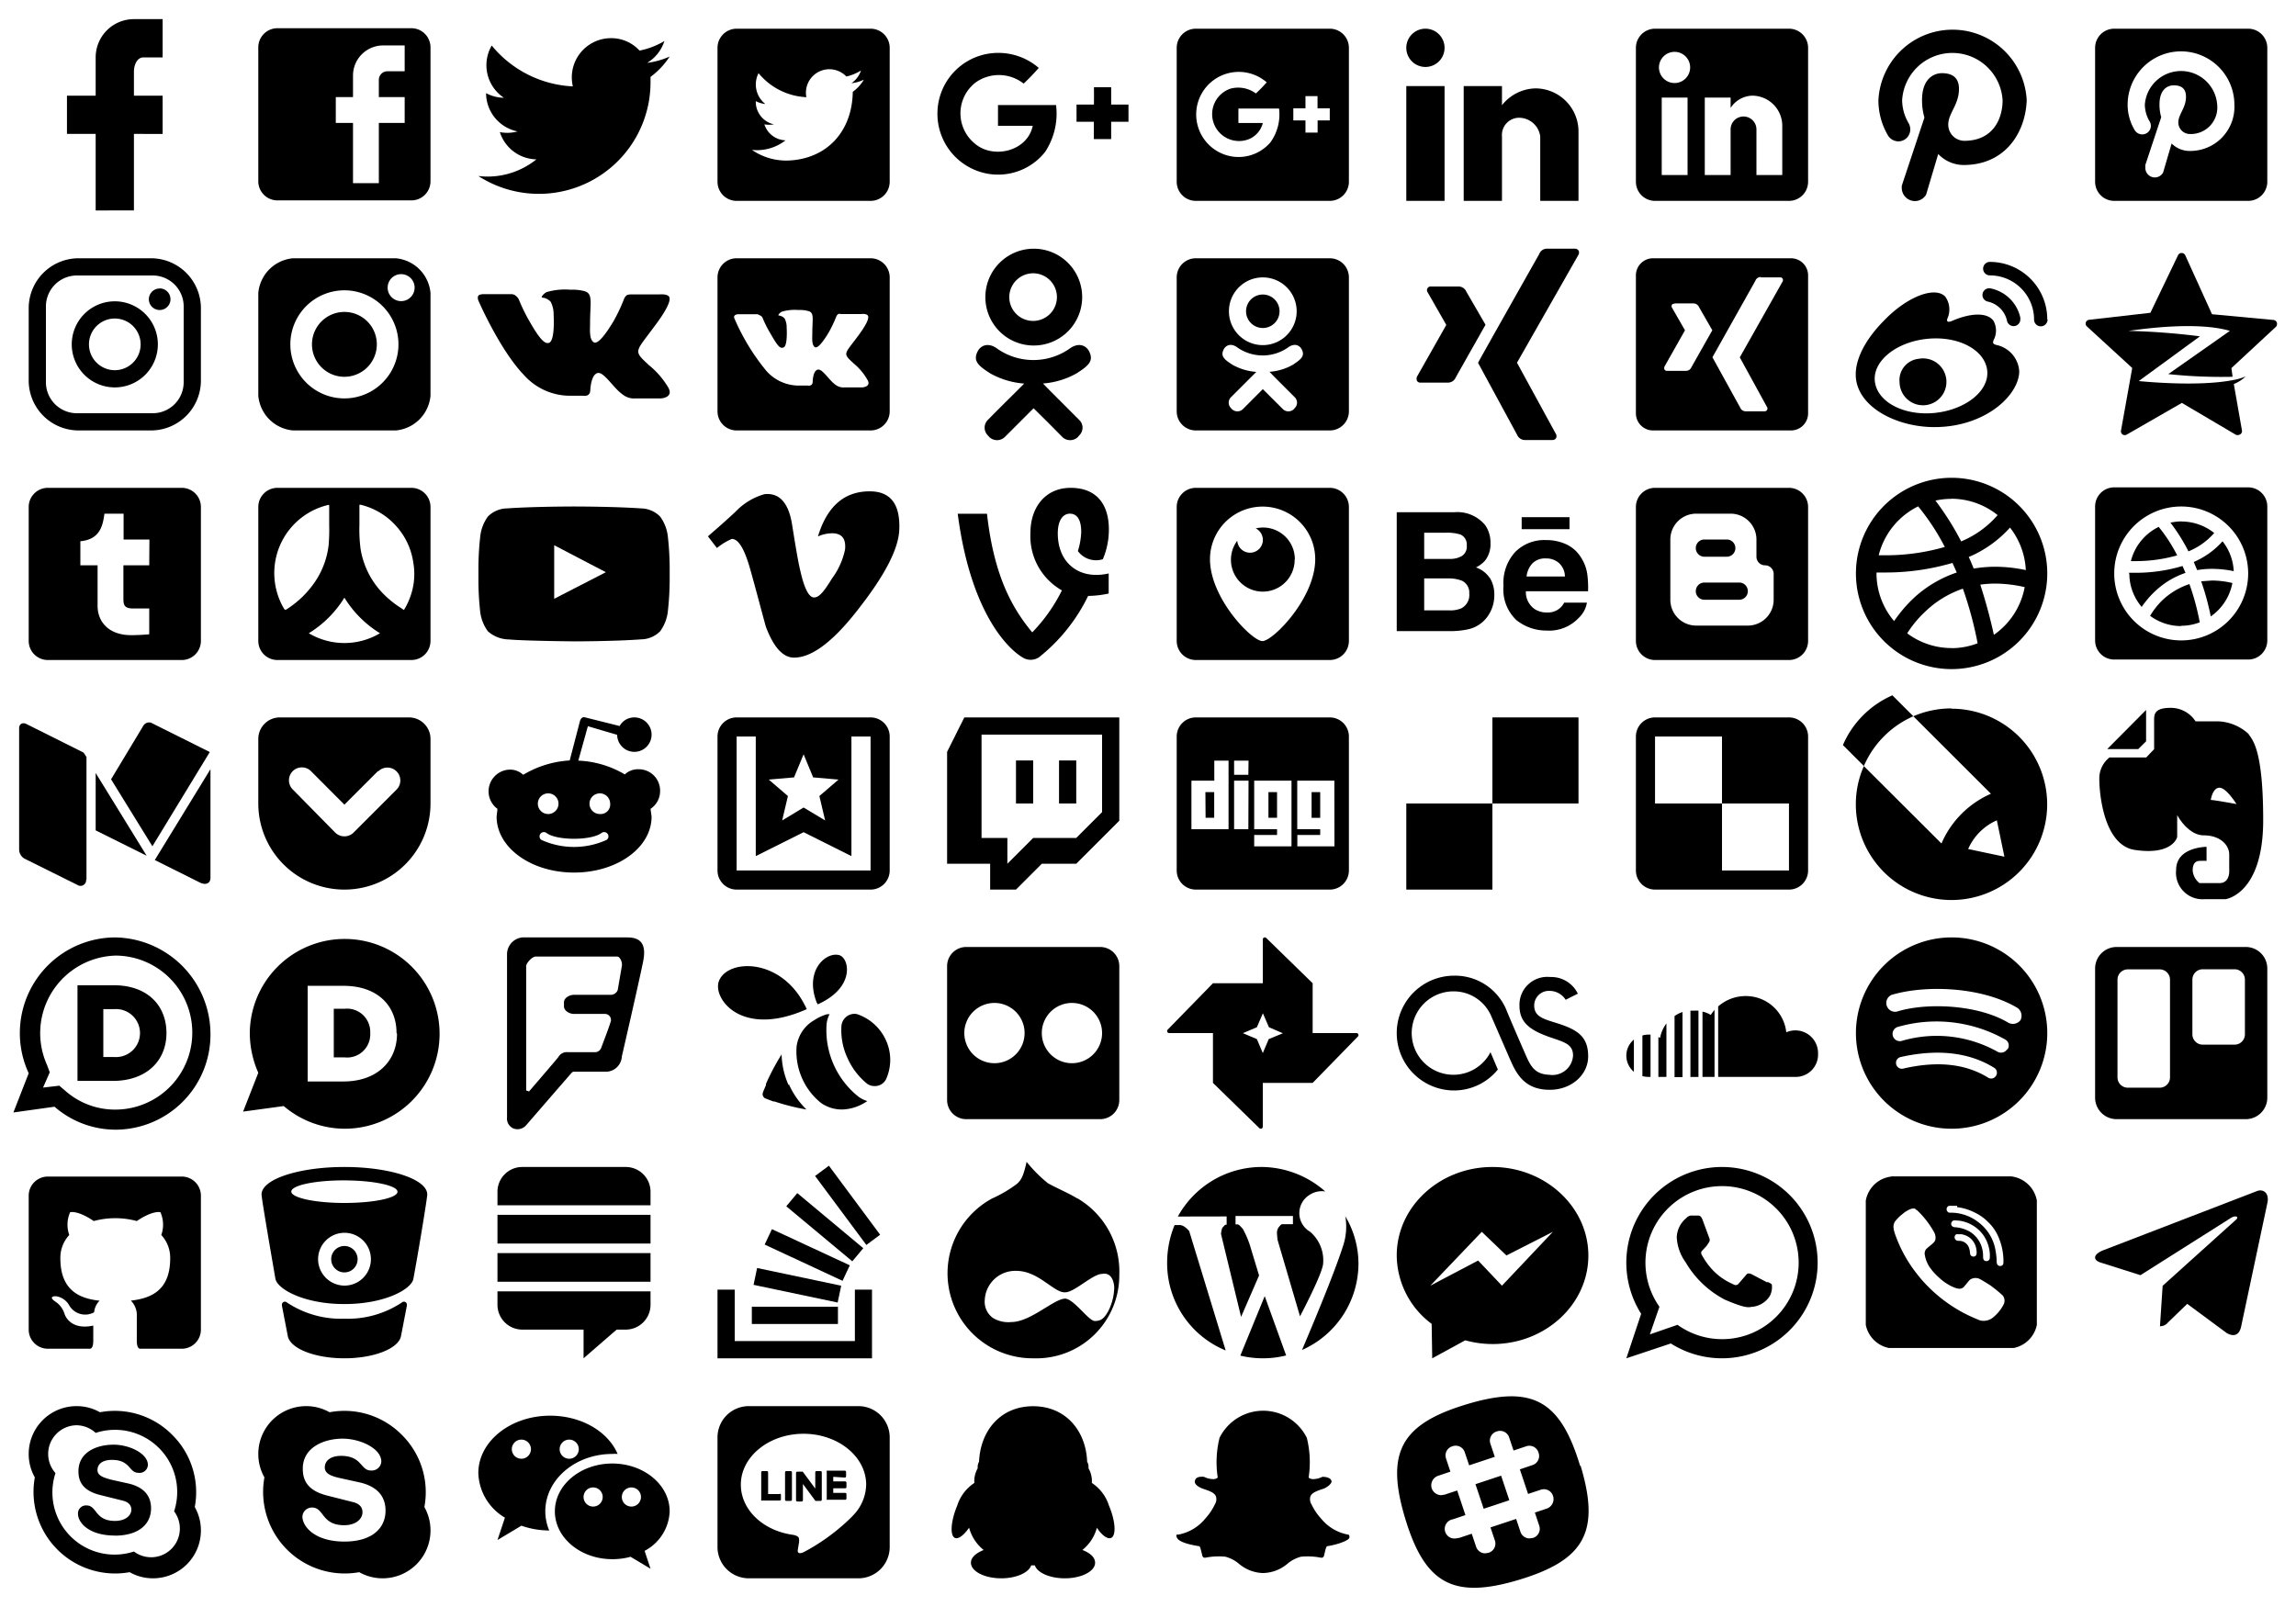 <svg id="Layer_1" data-name="Layer 1" xmlns="http://www.w3.org/2000/svg" width="240" height="168" viewBox="0 0 240 168">
  <title>services-icons</title>
  <g id="slack">    
    <path d="M154.23,155.16l2.68-.89.86,2.57-2.68.89-.86-2.57m7.46,2.55a1.05,1.05,0,0,0,.65-1.31,1,1,0,0,0-1.31-.65l-1.3.43-.86-2.57,1.3-.44a1,1,0,0,0,.65-1.31,1,1,0,0,0-1.32-.65l-1.29.43-.45-1.34a1,1,0,0,0-1.31-.65,1,1,0,0,0-.65,1.31l.45,1.34-2.68.89-.45-1.34a1,1,0,0,0-1.31-.65,1,1,0,0,0-.65,1.3l.45,1.35-1.3.44a1.05,1.05,0,0,0-.65,1.31,1.07,1.07,0,0,0,1,.71l.36-.06,1.3-.43.86,2.57-1.3.44a1,1,0,0,0,.3,2l.37-.06,1.29-.43.45,1.34a1,1,0,0,0,.95.71l.36-.06a1,1,0,0,0,.65-1.31l-.45-1.34,2.68-.89.45,1.34a1,1,0,0,0,.95.7l.36-.05a1,1,0,0,0,.65-1.3l-.45-1.35,1.3-.44m3.48-4.46c2.06,6.87.45,9.85-6.42,11.92s-9.85.45-11.92-6.42-.45-9.85,6.42-11.92S163.1,146.38,165.17,153.25Z"/>
  </g>
  <g id="snapchat">    
    <path d="M132,164.45a4.07,4.07,0,0,1-2.53-1,3.61,3.61,0,0,0-1.39-.71,7.32,7.32,0,0,0-2.11.11.27.27,0,0,1-.29-.21c-.18-.75-.23-1-.36-1-1.32-.21-2.13-.51-2.29-.88s0-.33.15-.33a4.75,4.75,0,0,0,2.82-1.69,6,6,0,0,0,1-1.49,1,1,0,0,0,.1-.82c-.17-.41-.75-.59-1.38-.8-.34-.13-.89-.41-.82-.8s.43-.48.95-.44a2.24,2.24,0,0,0,.92.24.72.72,0,0,0,.52-.16,10.55,10.55,0,0,1,.19-4.16,5.09,5.09,0,0,1,9.12,0,10.55,10.55,0,0,1,.19,4.16.72.72,0,0,0,.52.16,2.24,2.24,0,0,0,.92-.24c.52,0,.89.16.95.44s-.48.67-.82.8c-.63.21-1.21.39-1.38.8a1,1,0,0,0,.1.82,6,6,0,0,0,1,1.49,4.75,4.75,0,0,0,2.82,1.69c.11,0,.18.1.15.33s-1,.67-2.29.88c-.13,0-.18.23-.36,1a.27.27,0,0,1-.29.21,7.32,7.32,0,0,0-2.11-.11,3.61,3.61,0,0,0-1.39.71A4.07,4.07,0,0,1,132,164.45Z"/>
  </g>
  <g id="qqchat">    
    <path d="M100.06,157.39a4.46,4.46,0,0,1,1.79-2.36,2.67,2.67,0,0,1,.35-1.53,1.16,1.16,0,0,1,.14-.69c.14-3.24,2.24-5.8,5.65-5.8s5.52,2.56,5.65,5.8a1.16,1.16,0,0,1,.14.69,2.67,2.67,0,0,1,.35,1.53,4.45,4.45,0,0,1,1.79,2.37c.67,1.58.78,3.1.24,3.37-.37.18-1-.27-1.5-1.06a4.47,4.47,0,0,1-1.52,2.33c.81.3,1.33.78,1.33,1.33,0,.9-1.42,1.63-3.17,1.63-1.58,0-2.87-.59-3.13-1.35h-.38c-.26.76-1.55,1.35-3.13,1.35-1.75,0-3.17-.73-3.17-1.63,0-.55.52-1,1.33-1.33a4.47,4.47,0,0,1-1.52-2.33c-.55.79-1.13,1.24-1.5,1.06C99.28,160.5,99.39,159,100.06,157.39Z"/>
  </g>
  <g id="line">    
    <path id="g7930" d="M89.75,147H78.29A3.27,3.27,0,0,0,75,150.26v11.46A3.27,3.27,0,0,0,78.26,165H89.72A3.27,3.27,0,0,0,93,161.74V150.28A3.27,3.27,0,0,0,89.75,147Zm-.62,11.48h0a21.16,21.16,0,0,1-5.15,3.8c-.7.29-.6-.19-.57-.35l.09-.56a1.35,1.35,0,0,0,0-.59c-.07-.18-.36-.28-.58-.32-3.15-.42-5.48-2.62-5.48-5.25,0-2.93,2.94-5.32,6.55-5.32s6.55,2.39,6.55,5.32A4.73,4.73,0,0,1,89.12,158.48Zm-6.48-4.69h-.46a.13.13,0,0,0-.13.13v2.86a.13.13,0,0,0,.13.13h.46a.13.13,0,0,0,.13-.13v-2.86a.13.13,0,0,0-.13-.13m3.16,0h-.46a.13.13,0,0,0-.13.13v1.7l-1.31-1.77h-.57a.13.13,0,0,0-.13.13v2.86a.13.13,0,0,0,.13.13h.46a.13.13,0,0,0,.13-.13v-1.7l1.31,1.77,0,0h.53a.13.13,0,0,0,.13-.13v-2.86a.13.13,0,0,0-.13-.13m-4.27,2.4H80.29v-2.27a.13.13,0,0,0-.13-.13H79.7a.13.13,0,0,0-.13.13v2.86h0a.13.13,0,0,0,0,.09h0a.13.13,0,0,0,.09,0h1.84a.13.13,0,0,0,.13-.13v-.46a.13.13,0,0,0-.13-.13m6.81-1.68a.13.13,0,0,0,.13-.13v-.46a.13.13,0,0,0-.13-.13H86.51a.13.13,0,0,0-.09,0h0a.13.13,0,0,0,0,.09h0v2.86h0a.13.13,0,0,0,0,.09h0a.13.13,0,0,0,.09,0h1.84a.13.13,0,0,0,.13-.13v-.46a.13.13,0,0,0-.13-.13H87.1v-.48h1.25a.13.13,0,0,0,.13-.13v-.46a.13.13,0,0,0-.13-.13H87.1v-.48Z"/>
  </g>
  <g id="wechat">    
    <path d="M57.5,148c-4.14,0-7.5,2.69-7.5,6a5.61,5.61,0,0,0,2.78,4.66L52,161l2.5-1.5a8.84,8.84,0,0,0,2.91.5,5.22,5.22,0,0,1-.41-2c0-3.31,3.13-6,7-6a3.44,3.44,0,0,1,.56,0c-1-2.34-3.78-4-7.06-4m-3,2.5a1,1,0,1,1-1,1,1,1,0,0,1,1-1m5,0a1,1,0,1,1-1,1,1,1,0,0,1,1-1M64,153c-3.31,0-6,2.24-6,5s2.69,5,6,5a7,7,0,0,0,1.91-.25L68,164l-.62-1.87A4.87,4.87,0,0,0,70,158c0-2.76-2.69-5-6-5m-2,2.5a1,1,0,1,1-1,1,1,1,0,0,1,1-1m4,0a1,1,0,1,1-1,1A1,1,0,0,1,66,155.5Z"/>
  </g>
  <g id="skype">    
    <path d="M42,150a8.43,8.43,0,0,1,2.36,7.55A4.94,4.94,0,0,1,45,160a5,5,0,0,1-5,5,4.94,4.94,0,0,1-2.45-.64,8.53,8.53,0,0,1-9.91-9.91A4.94,4.94,0,0,1,27,152a5,5,0,0,1,5-5,4.94,4.94,0,0,1,2.45.64A8.43,8.43,0,0,1,42,150m-6,11.16c2.87,0,4.3-1.38,4.3-3.24,0-1.19-.56-2.46-2.73-2.95l-2-.44c-.76-.17-1.62-.4-1.62-1.11s.6-1.22,1.7-1.22c2.23,0,2,1.53,3.13,1.53a1,1,0,0,0,1.08-.93c0-1.37-2.19-2.4-4.05-2.4s-4.16.86-4.16,3.14c0,1.1.39,2.27,2.55,2.81l2.69.68c.81.2,1,.65,1,1.07,0,.68-.68,1.35-1.91,1.35-2.41,0-2.08-1.85-3.37-1.85a1,1,0,0,0-1,1C31.67,159.68,33,161.16,36,161.16Z"/>
  </g>
  <g id="skype-outline">    
    <path d="M12,160.53c-2.66,0-3.85-1.31-3.85-2.29a.84.84,0,0,1,.88-.86c1.14,0,.85,1.62,3,1.62,1.09,0,1.7-.57,1.7-1.18,0-.36-.18-.76-.9-.94l-2.37-.59c-1.91-.48-2.26-1.51-2.26-2.48,0-2,1.9-2.78,3.68-2.78,1.62,0,3.58.91,3.58,2.12a.87.87,0,0,1-1,.82c-1,0-.8-1.35-2.76-1.35-1,0-1.51.44-1.51,1.07s.77.81,1.43,1l1.76.39c1.92.43,2.41,1.55,2.41,2.6,0,1.64-1.26,2.86-3.8,2.86M18,150a8.43,8.43,0,0,1,2.36,7.55A4.94,4.94,0,0,1,21,160a5,5,0,0,1-5,5,4.94,4.94,0,0,1-2.45-.64,8.53,8.53,0,0,1-9.91-9.91A4.94,4.94,0,0,1,3,152a5,5,0,0,1,5-5,4.94,4.94,0,0,1,2.45.64A8.43,8.43,0,0,1,18,150M8,149a3,3,0,0,0-2.2,5A6.5,6.5,0,0,0,14,162.2,3,3,0,0,0,18.2,158,6.5,6.5,0,0,0,10,149.8,3,3,0,0,0,8,149Z"/>
  </g>
  <g id="telegram">    
    <path d="M225.78,138.65l.28-4.23,7.68-6.92c.34-.31-.07-.46-.52-.19l-9.48,6-4.1-1.3c-.88-.25-.89-.86.2-1.3l16-6.16c.73-.33,1.43.18,1.15,1.3l-2.72,12.81c-.19.91-.74,1.13-1.5.71l-4.14-3.06-2,1.93A1.06,1.06,0,0,1,225.78,138.65Z"/>
  </g>
  <g id="viber">    
    <path d="M197.69,123a3.22,3.22,0,0,0-1.09.34,3.1,3.1,0,0,0-1.57,2.17c0,.19,0,.46,0,6.5v6.3l0,.2a3.08,3.08,0,0,0,2.41,2.41l.2,0h12.66l.2,0a3.08,3.08,0,0,0,2.41-2.41l0-.2V132c0-6,0-6.31,0-6.5a3.1,3.1,0,0,0-2.69-2.52c-.23,0-12.33,0-12.55,0Zm6.88,3.2a5.36,5.36,0,0,1,1.78.53,4.85,4.85,0,0,1,1.44,1,4.67,4.67,0,0,1,1,1.35,6.45,6.45,0,0,1,.63,2.64c0,.34,0,.41-.07.51a.36.36,0,0,1-.58-.05.94.94,0,0,1-.06-.4,7,7,0,0,0-.11-1,4.61,4.61,0,0,0-1.79-3,4.68,4.68,0,0,0-2.71-1c-.37,0-.43,0-.51-.1a.38.38,0,0,1,0-.54c.09-.08.15-.09.47-.08l.53,0Zm-4.4.21a1.29,1.29,0,0,1,.23.12,9.34,9.34,0,0,1,1.72,2.2,1.23,1.23,0,0,1,.19.85c-.06.22-.16.33-.62.7a3.41,3.41,0,0,0-.38.34.9.9,0,0,0-.13.43,3.23,3.23,0,0,0,.48,1.35,5.79,5.79,0,0,0,1,1.14,5.33,5.33,0,0,0,1.27.9c.56.28.91.35,1.16.23l.15-.08.33-.4c.31-.39.38-.46.6-.53a1,1,0,0,1,.83.08c.21.11.67.4,1,.6a14.33,14.33,0,0,1,1.35,1.1.88.88,0,0,1,.1.91,4.27,4.27,0,0,1-1.08,1.35,1.54,1.54,0,0,1-.93.38,1.35,1.35,0,0,1-.73-.15,15.27,15.27,0,0,1-6.57-5.06,14.34,14.34,0,0,1-2-3.71c-.27-.75-.28-1.07-.06-1.46a4.29,4.29,0,0,1,.8-.79,2.78,2.78,0,0,1,.91-.54,1,1,0,0,1,.48,0Zm4.53,1.19a3.72,3.72,0,0,1,2.67,1.6,3.83,3.83,0,0,1,.61,1.7,3.19,3.19,0,0,1,0,.72.44.44,0,0,1-.18.19.43.43,0,0,1-.32,0c-.15-.08-.19-.19-.19-.52a3.08,3.08,0,0,0-.35-1.43,2.93,2.93,0,0,0-1.07-1.12,3.66,3.66,0,0,0-1.48-.44.49.49,0,0,1-.36-.14.35.35,0,0,1,0-.43c.1-.16.25-.18.71-.11Zm.41,1.45a1.84,1.84,0,0,1,.92.46,1.9,1.9,0,0,1,.57,1.19c.05.34,0,.48-.09.59a.37.37,0,0,1-.45,0c-.09-.07-.12-.14-.14-.34a1.83,1.83,0,0,0-.15-.62,1.09,1.09,0,0,0-1-.61c-.24,0-.31-.06-.38-.15a.36.36,0,0,1,.11-.54c.07,0,.1,0,.27,0l.33,0Z"/>
  </g>
  <g id="whatsapp">    
    <path d="M184.75,134c.25.13.41.2.46.3a2,2,0,0,1-.21,1.18,2.44,2.44,0,0,1-1.7,1.12c-.46,0-.47.36-3-.73a10.24,10.24,0,0,1-4.11-3.92,4.85,4.85,0,0,1-.92-2.61,2.73,2.73,0,0,1,1-2,.75.75,0,0,1,.68-.26h.47c.15,0,.36-.06.55.45l.69,1.87a.46.46,0,0,1,0,.44l-.27.41-.39.42c-.12.12-.26.25-.12.5a7.42,7.42,0,0,0,1.32,1.78,6.61,6.61,0,0,0,1.95,1.3c.24.14.39.12.54,0l.81-.94c.19-.25.35-.19.58-.11l1.67.88M180,122a10,10,0,1,1-5.35,18.45L170,142l1.55-4.65A10,10,0,0,1,180,122m0,2a8,8,0,0,0-6.54,12.61l-1,2.89,2.89-1A8,8,0,1,0,180,124Z"/>
  </g>
  <g id="facebook-messenger">    
    <path d="M156,122c-5.5,0-10,4.14-10,9.25a9,9,0,0,0,3.65,7.15l.06,3.6,3.45-1.88h0a10.81,10.81,0,0,0,2.87.39c5.5,0,10-4.14,10-9.25S161.5,122,156,122m1,12.41-2.49-2.63-5,2.63,5.38-5.63,2.58,2.47,4.85-2.47Z"/>
  </g>
  <g id="wordpress">    
    <path d="M132.2,135.5l-2.55,6.22A10.08,10.08,0,0,0,132,142a9.83,9.83,0,0,0,2.44-.3m6.17-14.64a6.4,6.4,0,0,1-.22,3.19c-1,3.12-3.39,8.75-4.29,10.88a9.89,9.89,0,0,0,5.9-9,9.7,9.7,0,0,0-1.39-5m-16.3,1.58s-.49-.64-1-.64h-.53a10.37,10.37,0,0,0-.78,4,9.86,9.86,0,0,0,6.12,9.11m-5-14A10,10,0,0,1,132,122a10.13,10.13,0,0,1,6.53,2.56,2.3,2.3,0,0,0-1.6.33,2.24,2.24,0,0,0,0,3.87,3.91,3.91,0,0,1,1.38,3.28c0,1-2.42,5.57-2.42,5.57l-2.35-8s-.06-.56-.06-.72a1,1,0,0,1,.19-.6c.09-.09.22-.31.37-.31h1.11v-.86h-6V128h.19c.2,0,.39.29.57.47a9.45,9.45,0,0,1,.83,2l.87,2.87-1.88,4.33L127.63,129s.06-.6.19-.7.18-.27.35-.27h.05v-.86Z"/>
  </g>
  <g id="drupal">    
    <path d="M116.47,134.65a5.66,5.66,0,0,1-.64,2.45c-.43.75-.75,1-1.39,1s-2.13-2.24-3.08-2.34c-1.18,0-3.63,2.45-5.65,2.45a3.1,3.1,0,0,1-1.92-.43,2.08,2.08,0,0,1-.85-1.92,3.19,3.19,0,0,1,3.3-3c2.35,0,3.94,2.34,5.12,2.24.95,0,2.87-1.92,3.83-1.92,1-.21,1.28.84,1.28,1.49m-3.84-9.37c-1.06-.64-2-1-3.09-1.6a14.69,14.69,0,0,1-2.23-2.24c-.31,1.39-.53,1.92-1.07,2.35a13.69,13.69,0,0,1-2.55,1.49A8.89,8.89,0,0,0,108.05,142a8.67,8.67,0,0,0,8.95-8.73A8.86,8.86,0,0,0,112.63,125.28Z"/>
  </g>
  <g id="stackoverflow">    
    <path d="M89.36,140.2v-5.38h1.79V142H75v-7.18h1.8v5.38H89.36m-10.59-5.88.37-1.76,8.79,1.85-.37,1.76-8.79-1.85m1.16-4.21.76-1.61,8.14,3.78-.76,1.62-8.14-3.79m2.26-4,1.15-1.38,6.9,5.76-1.15,1.37-6.9-5.75m4.45-4.25L92,129.08l-1.44,1.07-5.36-7.21,1.44-1.07m-8.05,16.54v-1.8h9v1.8Z"/>
  </g>
  <g id="stackexchange">    
    <path d="M52,134v-3H68v3H52m0-4v-3H68v3H52m13.46-8A2.59,2.59,0,0,1,68,124.63V126H52v-1.37A2.59,2.59,0,0,1,54.54,122H65.46M52,135H68v1.35A2.6,2.6,0,0,1,65.46,139h-1L61,142v-3H54.54A2.6,2.6,0,0,1,52,136.35Z"/>
  </g>
  <g id="bitbucket">    
    <path d="M36,125.76c3.06,0,5.55-.52,5.55-1.17s-2.48-1.18-5.55-1.19-5.55.52-5.55,1.17,2.48,1.19,5.55,1.19m0,8.64a2.76,2.76,0,1,0-2.75-2.76A2.77,2.77,0,0,0,36,134.4M36,122c4.77,0,8.66,1.28,8.66,2.87,0,.42-1,6.44-1.45,8.82-.18,1.07-2.95,2.64-7.21,2.64v0c-4.26,0-7-1.57-7.21-2.64-.41-2.38-1.45-8.4-1.45-8.82,0-1.59,3.89-2.87,8.66-2.87m6.23,14.08a.31.31,0,0,1,.3.34v.08l-.62,3.21C41.62,141,39.07,142,36,142h0c-3.07,0-5.62-1-5.91-2.29l-.62-3.21v-.08a.31.31,0,0,1,.3-.34.35.35,0,0,1,.23.09,10.19,10.19,0,0,0,6,1.69,10.19,10.19,0,0,0,6-1.69.35.35,0,0,1,.23-.09m-4.85-4.44a1.38,1.38,0,0,1-2.76,0A1.38,1.38,0,0,1,36,130.26h0a1.38,1.38,0,0,1,1.38,1.38Z"/>
  </g>
  <g id="github-box">    
    <path d="M19,123H5a2,2,0,0,0-2,2v14a2,2,0,0,0,2,2H9.43c.32-.07.32-.68.32-.9v-1.52c-2.49.54-3-1.21-3-1.21a2.38,2.38,0,0,0-1-1.32c-.79-.56.09-.54.09-.54a1.89,1.89,0,0,1,1.38.93,1.93,1.93,0,0,0,2.62.75,1.94,1.94,0,0,1,.57-1.21c-2-.22-4.1-1-4.1-4.43a3.49,3.49,0,0,1,.93-2.44,3.22,3.22,0,0,1,.09-2.38s.76-.24,2.47.92a8.67,8.67,0,0,1,4.5,0c1.72-1.16,2.47-.92,2.47-.92a3.22,3.22,0,0,1,.09,2.38,3.49,3.49,0,0,1,.93,2.44c0,3.44-2.11,4.19-4.11,4.42a2.15,2.15,0,0,1,.62,1.66v2.47c0,.22,0,.83.32.9H19a2,2,0,0,0,2-2V125A2,2,0,0,0,19,123Z"/>
  </g>
  <g id="trello">    
    <path d="M234.75,99h-13.5a2.25,2.25,0,0,0-2.25,2.25v13.5a2.25,2.25,0,0,0,2.25,2.25h13.5a2.25,2.25,0,0,0,2.25-2.25v-13.5A2.25,2.25,0,0,0,234.75,99Zm-7.92,13.63a1.08,1.08,0,0,1-1.08,1.08h-3.33a1.08,1.08,0,0,1-1.08-1.08V102.42a1.08,1.08,0,0,1,1.08-1.08h3.33a1.08,1.08,0,0,1,1.08,1.08Zm7.83-4.5a1.08,1.08,0,0,1-1.08,1.08h-3.33a1.08,1.08,0,0,1-1.08-1.08v-5.72a1.08,1.08,0,0,1,1.08-1.08h3.33a1.08,1.08,0,0,1,1.08,1.08Z"/>
  </g>
  <g id="spotify">    
    <path d="M209.9,106.9c-3.2-1.9-8.55-2.1-11.6-1.15a.92.92,0,0,1-.55-1.75c3.55-1.05,9.4-.85,13.1,1.35a1,1,0,0,1,.35,1.3,1,1,0,0,1-1.3.25m-.1,2.8a.75.75,0,0,1-1,.25,13,13,0,0,0-9.95-1.15.76.76,0,1,1-.45-1.45,14.63,14.63,0,0,1,11.25,1.35.71.71,0,0,1,.2,1m-1.2,2.75a.59.59,0,0,1-.85.2c-2.35-1.45-5.3-1.75-8.8-.95a.62.62,0,1,1-.3-1.2c3.8-.85,7.1-.5,9.7,1.1a.6.6,0,0,1,.25.85M204,98a10,10,0,1,0,10,10A10,10,0,0,0,204,98Z"/>
  </g>
  <g id="soundcloud">    
    <path d="M179.6,105.19v7.39h8a2.33,2.33,0,0,0,2.44-2.43,2.37,2.37,0,0,0-2.38-2.43,2.31,2.31,0,0,0-.94.2,4.25,4.25,0,0,0-4.25-3.79,4.34,4.34,0,0,0-2.83,1.05m-.8.93a2.76,2.76,0,0,0-.88-.35v6.82h1.26v-7a4.26,4.26,0,0,0-.38.5m-2.14-.49v7h.84v-6.93a3.35,3.35,0,0,0-.53,0h-.31m-1.66.59v6.36h.83V105.8a3.22,3.22,0,0,0-.83.42m-1.52,2.27c-.05,0-.11-.05-.17-.08v4.17h.84V107a3.51,3.51,0,0,0-.66,1.49m-1.85-.25v4.26a2.37,2.37,0,0,0,.65.08h.2v-4.42l-.2,0a2.35,2.35,0,0,0-.65.09M170,110.36a2.21,2.21,0,0,0,.79,1.69v-3.37A2.19,2.19,0,0,0,170,110.36Z"/>
  </g>
  <g id="lastfm">    
    <path d="M162,113.93c-2.08,0-3.19-1-4-2.84l-.22-.49-1.9-4.37a4.27,4.27,0,0,0-4-2.59A4.36,4.36,0,1,0,155.8,110l.77,1.81A5.89,5.89,0,0,1,152,114a6,6,0,0,1,0-12,5.81,5.81,0,0,1,5.51,3.7c.07.19,1.07,2.54,1.95,4.54.54,1.26,1,2.07,2.49,2.12a2.16,2.16,0,0,0,2.48-2c0-1.11-.77-1.37-2.07-1.81-2.32-.77-3.53-1.56-3.53-3.41a2.91,2.91,0,0,1,3.21-3,3.09,3.09,0,0,1,2.89,1.74l-1.27.64a2,2,0,0,0-1.68-.93,1.53,1.53,0,0,0-1.61,1.53c0,1.24,1.1,1.43,2.64,1.93,2.07.68,3,1.47,3,3.39S164.27,113.93,162,113.93Z"/>
  </g>
  <g id="google-photos">    
    <path d="M141.79,108h-4.58v-5.21l-4.85-4.73a.2.2,0,0,0-.15-.06.21.21,0,0,0-.21.21v4.58h-5.21l-4.73,4.85a.2.2,0,0,0-.06.15.21.21,0,0,0,.21.21h4.58v5.21l4.85,4.73a.2.2,0,0,0,.15.06.21.21,0,0,0,.21-.21v-4.58h5.21l4.73-4.85a.2.2,0,0,0,.06-.15A.21.21,0,0,0,141.79,108Zm-9.17.63-.62,1.46-.62-1.46-1.46-.62,1.46-.62.63-1.46.63,1.46,1.46.63Z"/>
  </g>
  <g id="flickr">    
    <path d="M115,99H101a2,2,0,0,0-2,2v14a2,2,0,0,0,2,2h14a2,2,0,0,0,2-2V101A2,2,0,0,0,115,99Zm-11,12.15A3.15,3.15,0,1,1,107.1,108,3.15,3.15,0,0,1,104,111.15Zm8.1,0A3.15,3.15,0,1,1,115.2,108,3.15,3.15,0,0,1,112,111.15Z"/>
  </g>
  <g id="swarm">    
    <path d="M82.42,113.42a8.44,8.44,0,0,1-.72-3.19,24,24,0,0,0-1.63,3.07s0,.07,0,.12c-.12.32-.25.57-.32.79a.49.49,0,0,0,.3.64l.79.3.12,0a22.5,22.5,0,0,0,3.34.84,8.48,8.48,0,0,1-1.83-2.62m1.73-8.14c-2.52-5.17-8.16-5-9.05-2.67-.69,1.78,2.3,6,9.18,2.94h0a2.92,2.92,0,0,1-.12-.27m1.19-.35c-1.41-3.49,1.06-5.49,2.4-5,1,.4,1.56,3.39-2.33,5.12h0a.42.42,0,0,0-.07-.15m7.22,3.93a5.08,5.08,0,0,0-2.92-2.72,1,1,0,0,0-.4-.07,1.38,1.38,0,0,0-1.34,1.21,6.83,6.83,0,0,0,.62,3.39,7.25,7.25,0,0,0,2.05,2.7,1.31,1.31,0,0,0,.79.25,1.29,1.29,0,0,0,1.21-.74,4.92,4.92,0,0,0,0-4m-2.94,5.81a8.87,8.87,0,0,1-3.29-7.49,2.65,2.65,0,0,1,.32-1.09l-.1,0h0s-.12,0-.17,0a5.07,5.07,0,0,0-1.06.45l-.49.3a3.74,3.74,0,0,0-1.63,2.6,6.88,6.88,0,0,0,.57,3.34,6.79,6.79,0,0,0,2,2.6,3.8,3.8,0,0,0,2.2.67,4.84,4.84,0,0,0,2.45-.77,0,0,0,0,0,0,0l.15-.1s0,0,.07,0a2.89,2.89,0,0,1-1-.49"/>
  </g>
  <g id="foursquare">    
    <path d="M65,101l-.43,2.5a.78.78,0,0,1-.66.5H60c-.47,0-1.05.32-1.05.79v.41c0,.47.58.8,1.05.8h3.28a.63.63,0,0,1,.58.71c-.07.36-.92,2.57-1,2.79a.7.7,0,0,1-.65.5H59.37a1,1,0,0,0-1,.5c-.34.44-3.07,3.6-3.07,3.6S55,114,55,114V101c0-.3.61-1,1-1h8.5c.32,0,.58.61.5,1m0,9.45c.11-.48,1.78-7.73,2.22-9.9M65.58,98H54.91A1.77,1.77,0,0,0,53,99.8v17a1.14,1.14,0,0,0,.66,1.17,1.2,1.2,0,0,0,1.28-.27s4.71-5.44,4.8-5.53.13-.13.26-.13h3.26A1.68,1.68,0,0,0,65,110.45c.11-.48,1.78-7.73,2.22-9.9C67.56,98.89,67.14,98,65.58,98Z"/>
  </g>
  <g id="disqus">    
    <path d="M36.08,118a9.84,9.84,0,0,1-6.42-2.37l-4.25.58L27,112.15a10.35,10.35,0,0,1-.89-4.15,9.92,9.92,0,1,1,9.92,10m5.42-10v0c0-2.88-2-4.94-5.55-4.94H32.16v10H35.9c3.53,0,5.6-2.14,5.6-5M36,110.54H34.89v-5.08H36A2.43,2.43,0,0,1,38.7,108h0A2.42,2.42,0,0,1,36,110.54Z"/>
  </g>
  <g id="disqus-outline">    
    <path d="M11.9,110.5H10.8v-5h1.1a2.51,2.51,0,1,1,0,5m0-7.5H8.1v10h3.7c3.5,0,5.6-2.1,5.6-5h0c0-2.9-2-5-5.5-5m.1,13a7.84,7.84,0,0,1-5.1-1.9l-.7-.6-1.7.2.7-1.6-.3-.8a8.11,8.11,0,0,1,7.2-11.4A8.05,8.05,0,0,1,12,116m0-18a10,10,0,0,0-9,14.2l-1.6,4.1,4.3-.6a9.74,9.74,0,0,0,6.4,2.4,9.94,9.94,0,0,0,9.9-10A10.12,10.12,0,0,0,12,98Z"/>
  </g>
  <g id="evernote">    
    <path d="M231.09,83.63s.19-1.28.91-1.28,1.78,1.71,1.78,1.71-2.32-.43-2.69-.43M235,76.69a5,5,0,0,0-3.11-1.28H229.5A3.08,3.08,0,0,0,226.88,74c-1.83,0-1.71.81-1.71,1.5v2.82l-.83.87H220.5a2.78,2.78,0,0,0-1.06,2.25c0,1.56.48,6.91,3.69,7.41,3.8.58,4.45-1.18,4.45-1.39,0-.9,0-2.25,0-2.25s1.11,2.12,2.79,2.12,2.65,1,2.65,2v1.84s0,1.15-1,1.15h-2.11A1.86,1.86,0,0,1,229.2,91c0-.75.33-1,.73-1a6.7,6.7,0,0,1,.72,0V88.53s-3.18,0-3.18,2.41a2.77,2.77,0,0,0,3,3.06h2.17s3.93-.5,3.93-8.25-1.23-8.47-1.56-9.06m-11.5,1.62h-3.24l4.06-4.09V77.5Z"/>
  </g>
  <g id="livejournal">    
    <path d="M204,74.06a10,10,0,0,0-4,.82l-2.19-2.19h0a10,10,0,0,0-5.17,5.2l2.19,2.19a10,10,0,0,1,5.17-5.2h0l8.11,8.1h0a10,10,0,0,0-5.17,5.2l-8.11-8.09h0a9.85,9.85,0,0,0-.84,4,10,10,0,1,0,10-10Zm1.73,14.7a5.82,5.82,0,0,1,3-3l.79,3.8Z"/>
  </g>
  <g id="delicious-box">    
    <path d="M187,75H173a2,2,0,0,0-2,2V91a2,2,0,0,0,2,2h14a2,2,0,0,0,2-2V77A2,2,0,0,0,187,75Zm0,16h-7V84h-7V77h7v7h7Z"/>
  </g>
  <g id="delicious">    
    <path d="M147,84h9v9h-9Zm9-9h9v9h-9Z"/>
  </g>
  <g id="digg">    
    <path d="M133.49,85.49h-.9V82.81h.9Zm-7.47,0h.9V82.81H126ZM141,77V91a2,2,0,0,1-2,2H125a2,2,0,0,1-2-2V77a2,2,0,0,1,2-2h14A2,2,0,0,1,141,77Zm-12.58,2.52h-1.49v2.09h-2.39v5.08h3.88Zm2.09,2.09H129v5.08h1.49Zm0-2.09H129V81h1.49ZM135,81.61H131.1v5.08h2.39v.6H131.1v1.19H135Zm4.48,0h-3.88v5.08H138v.6h-2.39v1.19h3.88ZM138,82.81h-.9v2.69h.9Z"/>
  </g>
  <g id="twitch">    
    <path d="M100.8,75H117V85.8l-4.5,4.5h-3.6L106.2,93h-2.7V90.3H99V78.6l1.8-3.6m14.4,9.9V76.8H102.6V87.6h2.7v2.7l2.7-2.7h4.5l2.7-2.7m-4.5-5.4h1.8V84h-1.8V79.5m-2.7,0V84h-1.8V79.5Z"/>
  </g>
  <g id="wunderlist">    
    <path d="M89,89.5,84,87l-5,2.5V77H77V91H91V77H89V89.5m-5-5.08,2.25,1.35-.6-2.55,2-1.72L85,81.27l-1-2.41-1,2.41-2.64.23,2,1.72-.6,2.55L84,84.42M77,75H91a2,2,0,0,1,2,2V91a2,2,0,0,1-2,2H77a2,2,0,0,1-2-2V77A2,2,0,0,1,77,75Z"/>
  </g>
  <g id="reddit">    
    <path d="M69,82.67a2.23,2.23,0,0,0-2.25-2.25,2,2,0,0,0-1.44.54,10.29,10.29,0,0,0-4.86-1.44l1-3.6,3.06.9A1.8,1.8,0,1,0,66.3,75a1.74,1.74,0,0,0-1.53.9l-3.6-.9c-.27-.09-.45.09-.54.36l-1.08,4.14A10.61,10.61,0,0,0,54.69,81a2,2,0,0,0-1.44-.54A2.27,2.27,0,0,0,52,84.56l-.09.81c0,3.24,3.6,5.85,8.1,5.85s8.1-2.61,8.1-5.85L68,84.56a2.23,2.23,0,0,0,1-1.89m-11.7.27a1.08,1.08,0,0,1,0,2.16,1.08,1.08,0,0,1,0-2.16m6.12,4.86a8.25,8.25,0,0,1-6.84,0,.45.45,0,0,1,.54-.72c1.08.81,4.68.81,5.76,0a.45.45,0,0,1,.54.72m-.72-2.7A1.08,1.08,0,1,1,63.78,84,1,1,0,0,1,62.7,85.1Z"/>
  </g>
  <g id="pocket">    
    <path d="M45,84a9,9,0,0,1-18,0V77.25A2.25,2.25,0,0,1,29.25,75h13.5A2.25,2.25,0,0,1,45,77.25V84m-5.51-3.37L36,84.12l-3.49-3.5a1.35,1.35,0,0,0-1.91,1.91L35,87A1.37,1.37,0,0,0,37,87l4.45-4.45a1.35,1.35,0,1,0-1.91-1.91Z"/>
  </g>
  <g id="medium">    
    <path d="M21.93,78.62l-6,9.85-4.32-7L15,75.84a.71.71,0,0,1,.78-.29l6.15,3.07M22,91.78c0,.57-.5.79-1.11.48l-4.71-2.35L22,80.41V91.78M9,91.94a.59.59,0,0,1-.93.56L2.55,89.76a1.13,1.13,0,0,1-.55-.9V76.14c0-.45.33-.64.74-.46l6,3,.3.46V91.94m6.29-2.48L10,86.81v-6Z"/>
  </g>
  <g id="dribble-box">    
    <path d="M221,50.95h14a2,2,0,0,1,2,2v14a2,2,0,0,1-2,2H221a2,2,0,0,1-2-2v-14a2,2,0,0,1,2-2m10.09,13.5a27.32,27.32,0,0,0-1-3.68l1.12-.08h0a9.44,9.44,0,0,1,2.14.26,5.49,5.49,0,0,1-2.27,3.5m-3.09,1a5.43,5.43,0,0,1-3.24-1.07A8,8,0,0,1,226,62.78a7.62,7.62,0,0,1,2.86-1.72,26.54,26.54,0,0,1,1.08,4,5.48,5.48,0,0,1-1.94.36m-5.46-5.46v-.08h.6a17.07,17.07,0,0,0,5-.71l.31.72a8.62,8.62,0,0,0-3.07,1.82,9.91,9.91,0,0,0-1.51,1.74,5.38,5.38,0,0,1-1.29-3.5m3.05-4.89a16.64,16.64,0,0,1,1.95,3,15.8,15.8,0,0,1-4.32.6h-.52a5.47,5.47,0,0,1,2.89-3.57m2.41-.57a5.5,5.5,0,0,1,3.41,1.2,7.15,7.15,0,0,1-2.69,1.92,19.89,19.89,0,0,0-1.88-3,5.5,5.5,0,0,1,1.16-.13m4.29,2.09a5.41,5.41,0,0,1,1.16,3.11,11.23,11.23,0,0,0-2.23-.24h0a9,9,0,0,0-1.59.13l-.36-.85a8.48,8.48,0,0,0,3-2.15M228,52.95a7,7,0,1,0,7,7A7,7,0,0,0,228,52.95Z"/>
  </g>
  <g id="dribble">    
    <path d="M208.42,66.37c-.42-1.92-.92-3.69-1.42-5.25a11.09,11.09,0,0,1,1.58-.11h0a14,14,0,0,1,3.06.37,7.79,7.79,0,0,1-3.24,5M204,67.75a7.72,7.72,0,0,1-4.64-1.54A11.36,11.36,0,0,1,201.18,64a10.66,10.66,0,0,1,4-2.46,39.31,39.31,0,0,1,1.54,5.71,7.62,7.62,0,0,1-2.77.51m-7.8-7.8v-.11h.86a24.75,24.75,0,0,0,7.08-1c.15.33.3.67.45,1a12.52,12.52,0,0,0-4.4,2.58,14.68,14.68,0,0,0-2.15,2.5,7.7,7.7,0,0,1-1.84-5m4.35-7a24.3,24.3,0,0,1,2.79,4.25,22.19,22.19,0,0,1-6.16.87h-.75a7.8,7.8,0,0,1,4.12-5.11m3.45-.8a7.73,7.73,0,0,1,4.86,1.71A10.21,10.21,0,0,1,205,56.6a29.66,29.66,0,0,0-2.69-4.27,8.27,8.27,0,0,1,1.66-.18m6.13,3a7.82,7.82,0,0,1,1.66,4.45,15.32,15.32,0,0,0-3.19-.35h0a13.5,13.5,0,0,0-2.26.19c-.17-.42-.33-.82-.52-1.21a12.15,12.15,0,0,0,4.32-3.08M204,49.95a10,10,0,1,0,10,10A10,10,0,0,0,204,49.95Z"/>
  </g>
  <g id="blogger">    
    <path d="M177.26,57.3a.9.9,0,0,1,.9-.9h2.34a.9.9,0,0,1,0,1.8h-2.34A.9.9,0,0,1,177.26,57.3ZM189,53V67a2,2,0,0,1-2,2H173a2,2,0,0,1-2-2V53a2,2,0,0,1,2-2h14A2,2,0,0,1,189,53Zm-3.6,7a.9.9,0,0,0-.9-.9.9.9,0,0,1-.9-.9V56.4a2.7,2.7,0,0,0-2.7-2.7h-3.6a2.7,2.7,0,0,0-2.7,2.7v6.3a2.7,2.7,0,0,0,2.7,2.7h5.4a2.7,2.7,0,0,0,2.7-2.7Zm-3.6.9h-3.64a.9.9,0,0,0,0,1.8h3.64a.9.9,0,0,0,0-1.8Z"/>
  </g>
  <g id="behance">    
    <path d="M163.58,60.27a1.94,1.94,0,0,0-.62-1.41,2,2,0,0,0-1.38-.48,1.84,1.84,0,0,0-1.39.51,2.39,2.39,0,0,0-.62,1.38m6.35-.23a10.65,10.65,0,0,1,.08,1.77h-6.5a2.16,2.16,0,0,0,.94,1.88,2.3,2.3,0,0,0,1.29.34,1.88,1.88,0,0,0,1.27-.41,1.75,1.75,0,0,0,.5-.62h2.38a2.83,2.83,0,0,1-.88,1.62,4.23,4.23,0,0,1-3.34,1.3,5,5,0,0,1-3.16-1.1,4.4,4.4,0,0,1-1.34-3.57,4.77,4.77,0,0,1,1.23-3.55,4.28,4.28,0,0,1,3.19-1.24,5,5,0,0,1,2.09.42,3.56,3.56,0,0,1,1.54,1.32,4.32,4.32,0,0,1,.71,1.84m-12.34,2a1.35,1.35,0,0,0-.79-1.34,3.71,3.71,0,0,0-1.25-.23h-2.67v3.34h2.63a2.88,2.88,0,0,0,1.26-.22,1.56,1.56,0,0,0,.82-1.55m-4.71-3.61h2.63a2.43,2.43,0,0,0,1.32-.31,1.16,1.16,0,0,0,.5-1.09,1.14,1.14,0,0,0-.66-1.15,4.73,4.73,0,0,0-1.47-.19h-2.32m6.85,4.7a3.31,3.31,0,0,1,.48,1.82,3.78,3.78,0,0,1-.55,2,3.39,3.39,0,0,1-2.29,1.6,8.73,8.73,0,0,1-1.75.17H146V53.55h6a3.78,3.78,0,0,1,3.23,1.33,3.17,3.17,0,0,1,.57,1.9,2.78,2.78,0,0,1-.57,1.83,3.06,3.06,0,0,1-.95.71,2.83,2.83,0,0,1,1.44,1.1m8.34-5.1h-5V54.07h5Z"/>
  </g>
  <g id="periscope">    
    <path d="M135.33,58.48a3.33,3.33,0,1,1-6-1.95,1.34,1.34,0,1,0,1.93-1.29,3.32,3.32,0,0,1,4.09,3.24ZM141,53V67a2,2,0,0,1-2,2H125a2,2,0,0,1-2-2V53a2,2,0,0,1,2-2h14A2,2,0,0,1,141,53Zm-3.52,5.46a5.48,5.48,0,0,0-11,0c0,4.08,4.38,8.56,5.48,8.56S137.48,62.54,137.48,58.46Z"/>
  </g>
  <g id="vine">    
    <path d="M115.89,59.95a5.57,5.57,0,0,1-1.32.15c-2.27,0-4-1.6-4-4.34,0-1.35.53-2.06,1.27-2.06s1.18.63,1.18,1.91a7.5,7.5,0,0,1-.35,2,2.35,2.35,0,0,0,2.61.85,7.88,7.88,0,0,0,.63-3.1c0-2.76-1.39-4.36-4-4.36s-4.2,2-4.2,4.72a6.51,6.51,0,0,0,3.29,6,17.34,17.34,0,0,1-3.1,4.39c-2.08-2.51-4-5.86-4.73-12.4h-3.06c1.42,10.89,5.63,14.35,6.75,15a1.57,1.57,0,0,0,1.75,0,18.45,18.45,0,0,0,5.13-6.41,10.85,10.85,0,0,0,2.15-.25Z"/>
  </g>
  <g id="vimeo">    
    <path d="M94,55.42q-.14,2.92-4.08,8C87.2,67,84.9,68.75,83,68.75c-1.15,0-2.14-1.08-2.95-3.25-.55-2-1.05-3.94-1.61-5.92-.6-2.16-1.24-3.24-1.94-3.24a6.57,6.57,0,0,0-1.56.95L74,56.07c1-.87,2-1.74,2.92-2.61a6.66,6.66,0,0,1,3-1.8c1.56-.16,2.52.92,2.88,3.2.39,2.47.66,4,.81,4.6.43,2,.93,3,1.48,3s1.05-.64,1.89-2a7.75,7.75,0,0,0,1.35-3q.18-1.71-1.35-1.71a3.72,3.72,0,0,0-1.48.33q1.47-4.85,5.63-4.71Q94.18,51.5,94,55.42Z"/>
  </g>
  <g id="youtube">    
    <path d="M69.8,56a4.33,4.33,0,0,0-.8-2,2.86,2.86,0,0,0-2-.85c-2.8-.2-7-.2-7-.2h0s-4.2,0-7,.2A2.86,2.86,0,0,0,51,54a4.33,4.33,0,0,0-.79,2,30.25,30.25,0,0,0-.2,3.24v1.52A30.25,30.25,0,0,0,50.2,64,4.33,4.33,0,0,0,51,66a3.39,3.39,0,0,0,2.21.85c1.6.15,6.8.2,6.8.2s4.2,0,7-.21A2.86,2.86,0,0,0,69,66a4.33,4.33,0,0,0,.8-2,30.29,30.29,0,0,0,.2-3.24V59.24A30.29,30.29,0,0,0,69.8,56ZM57.93,62.6V57l5.4,2.82Z"/>
  </g>
  <g id="renren">    
    <path d="M43,51H29a2,2,0,0,0-2,2V67a2,2,0,0,0,2,2H43a2,2,0,0,0,2-2V53A2,2,0,0,0,43,51ZM29.92,63.72c-.11.07-.15,0-.21-.05a7.32,7.32,0,0,1,4.11-10.75l.46-.13c.11,0,.13,0,.13.1,0,.65,0,1.3,0,2A18.68,18.68,0,0,1,34.35,57a8.61,8.61,0,0,1-1.17,3.43A10.1,10.1,0,0,1,29.92,63.72Zm2.36,2.48A11.29,11.29,0,0,0,36,62.48a11.28,11.28,0,0,0,3.72,3.72A7.27,7.27,0,0,1,32.28,66.2Zm10.88-4.77a7.43,7.43,0,0,1-.87,2.23c-.07.11-.11.12-.22,0a10.52,10.52,0,0,1-2-1.58,8.65,8.65,0,0,1-2.38-4.7,15.74,15.74,0,0,1-.12-2.49c0-.75,0-1.39,0-2,0-.12,0-.15.14-.12a7.26,7.26,0,0,1,3.75,2.28,7.18,7.18,0,0,1,1.74,3.76A6.9,6.9,0,0,1,43.16,61.43Z"/>
  </g>
  <g id="tumblr">    
    <path d="M19,51H5a2,2,0,0,0-2,2V67a2,2,0,0,0,2,2H19a2,2,0,0,0,2-2V53A2,2,0,0,0,19,51Zm-3.4,8.1H12.9v3.51c0,.66.13,1,1,1H15.6v2.7s-.93.09-1.89.09c-2.39,0-3.51-1.44-3.51-3.06V59.1H8.4V56.58c2.17-.18,2.36-1.84,2.52-2.88h2v2.7h2.7Z"/>
  </g>
  <g id="qzone">    
    <path d="M238,33.73a.41.41,0,0,0-.35-.28l-6.43-.6-2.79-6.15a.42.42,0,0,0-.77,0l-2.88,6-6.39.73a.41.41,0,0,0-.36.28.4.4,0,0,0,.13.43l4.72,4.33L221.71,45a.4.4,0,0,0,.16.42.42.42,0,0,0,.46,0l5.74-3.3,5.66,3.34a.54.54,0,0,0,.45-.06.4.4,0,0,0,.17-.41l-.85-4.84a3.93,3.93,0,0,0,1.24-.8,5.87,5.87,0,0,1-1.35.39h0c-3.8.73-9.63.11-9.83.1l6.4-4.68a73.7,73.7,0,0,0-7.5-.57h0c.26,0,6.82-1.12,10.63,0l-6.44,4.52a52.67,52.67,0,0,0,6.72.28l-.12-.91,4.67-4.33A.49.49,0,0,0,238,33.73Z"/>
  </g>
  <g id="sina-weibo">    
    <path d="M208.71,36.07c-.28-.08-.47-.14-.32-.51a2.12,2.12,0,0,0,0-2c-.64-.92-2.38-.87-4.37,0,0,0-.63.28-.47-.23a2.32,2.32,0,0,0-.22-2.33c-1.08-1.1-4,0-6.43,2.55-1.85,1.88-2.92,3.87-2.92,5.6,0,3.3,4.15,5.5,8.22,5.5,5.33,0,8.87-3.35,8.87-5.85A3,3,0,0,0,208.71,36.07Zm-6.48,7.1c-3.24.32-6-1.15-6.25-3.29s2.25-4.14,5.49-4.46,6,1.15,6.25,3.29S205.47,42.84,202.23,43.17ZM214,33.38a6,6,0,0,0-6-6,.7.7,0,1,0,0,1.41,4.62,4.62,0,0,1,4.62,4.62.7.7,0,0,0,1.41,0Zm-2.8-.1a4,4,0,0,0-3.13-3.13.7.7,0,0,0-.28,1.38,2.62,2.62,0,0,1,2,2,.7.7,0,0,0,1.38-.28Zm-10.64,4.23a2.24,2.24,0,0,0-2,2.45,2.45,2.45,0,1,0,2-2.45Z"/>
  </g>
  <g id="xing-box">    
    <path d="M172.8,27a1.79,1.79,0,0,0-1.8,1.8V43.2a1.79,1.79,0,0,0,1.8,1.8h14.4a1.79,1.79,0,0,0,1.8-1.8V28.8a1.79,1.79,0,0,0-1.8-1.8m-3.13,2h2a.26.26,0,0,1,.26.13.29.29,0,0,1,0,.31l-4.47,7.92,2.85,5.2a.29.29,0,0,1-.25.44h-2a.62.62,0,0,1-.56-.39L179,37.35l4.49-8a.59.59,0,0,1,.54-.39m-9,2.76h2a.63.63,0,0,1,.57.39l1.39,2.42c-.09.14-2.18,3.85-2.18,3.85a.62.62,0,0,1-.56.39h-2a.28.28,0,0,1-.26-.14.41.41,0,0,1,0-.31l2.14-3.79-1.36-2.37a.31.31,0,0,1,0-.31A.32.32,0,0,1,175.09,31.76Z"/>
  </g>
  <g id="xing">    
    <path d="M161.67,26a.84.84,0,0,0-.77.55s-6.22,11-6.4,11.38l4.08,7.52a.89.89,0,0,0,.8.55h2.88a.43.43,0,0,0,.38-.18.45.45,0,0,0,0-.45l-4.07-7.45L165,26.63a.48.48,0,0,0,0-.45.46.46,0,0,0-.39-.18m-15,3.95a.39.39,0,0,0-.37.62l1.94,3.4-3.06,5.4a.58.58,0,0,0,0,.45.4.4,0,0,0,.37.18h2.89a.88.88,0,0,0,.79-.55l3.11-5.5-2-3.45a.89.89,0,0,0-.81-.55"/>
  </g>
  <g id="odnoklassniki-box">    
    <path d="M139,27H125a2,2,0,0,0-2,2V43a2,2,0,0,0,2,2h14a2,2,0,0,0,2-2V29A2,2,0,0,0,139,27Zm-7,2a3.54,3.54,0,1,1-3.54,3.54A3.54,3.54,0,0,1,132,29Zm3.15,9.13a5.85,5.85,0,0,1-2.45.74l.55.57,2.09,2.09a.79.79,0,0,1,0,1.13l-.09.11a.82.82,0,0,1-1.15,0L132,40.68l-2.08,2.09a.82.82,0,0,1-1.15,0l-.1-.11a.8.8,0,0,1,0-1.13l2.09-2.09.56-.56a6,6,0,0,1-2.48-.74c-.89-.57-1.28-.91-.93-1.61.2-.4.75-.74,1.48-.17a4.63,4.63,0,0,0,5.2,0c.74-.57,1.29-.23,1.48.17C136.43,37.22,136,37.56,135.15,38.13Zm-4.9-5.59A1.75,1.75,0,1,1,132,34.29,1.75,1.75,0,0,1,130.25,32.54Z"/>
  </g>
  <g id="odnoklassniki">    
    <path d="M113.85,36.74c-.28-.57-1.07-1.05-2.12-.24a6.61,6.61,0,0,1-7.42,0c-1.05-.81-1.84-.33-2.12.24-.5,1,.06,1.49,1.33,2.3a8.54,8.54,0,0,0,3.54,1.06l-.8.8c-1.14,1.13-2.24,2.22-3,3a1.14,1.14,0,0,0,0,1.62l.14.16a1.17,1.17,0,0,0,1.64,0l3-3c1.15,1.13,2.24,2.22,3,3a1.17,1.17,0,0,0,1.64,0l.13-.16a1.12,1.12,0,0,0,0-1.62l-3-3-.79-.81a8.36,8.36,0,0,0,3.5-1.05c1.27-.81,1.83-1.3,1.33-2.3M108,28.57a2.49,2.49,0,1,1-2.5,2.49,2.5,2.5,0,0,1,2.5-2.49m0,7.55A5.06,5.06,0,1,0,103,31.06,5.05,5.05,0,0,0,108,36.12Z"/>
  </g>
  <g id="vk-box">    
    <path d="M77,27H91a2,2,0,0,1,2,2V43a2,2,0,0,1-2,2H77a2,2,0,0,1-2-2V29a2,2,0,0,1,2-2M89.24,38c-1.18-1.09-1-.92.4-2.81.86-1.15,1.21-1.85,1.1-2.15s-.74-.21-.74-.21l-2.11,0a.43.43,0,0,0-.27,0,.64.64,0,0,0-.19.23,13.26,13.26,0,0,1-.78,1.65c-.94,1.59-1.32,1.67-1.47,1.58-.35-.23-.27-.93-.27-1.43,0-1.54.24-2.19-.45-2.35a3.22,3.22,0,0,0-1-.1,4.64,4.64,0,0,0-1.75.18c-.22.12-.43.38-.31.39a1,1,0,0,1,.62.32,2,2,0,0,1,.21.95s.12,1.82-.29,2.05-.68-.17-1.51-1.61a12.13,12.13,0,0,1-.76-1.56L79.5,33l-.31-.15h-2s-.3,0-.41.15,0,.32,0,.32a22.63,22.63,0,0,0,3.35,5.48,4.54,4.54,0,0,0,3.48,1.51h.84a.48.48,0,0,0,.38-.08.47.47,0,0,0,.12-.29s0-1.13.5-1.29,1.18,1.08,1.88,1.57a1.33,1.33,0,0,0,.93.28l1.88,0s1-.06.51-.83A6.08,6.08,0,0,0,89.24,38Z"/>
  </g>
  <g id="vk">    
    <path d="M67.83,38.17a8.82,8.82,0,0,1,2,2.3c.66,1.1-.73,1.18-.73,1.18l-2.67,0a1.88,1.88,0,0,1-1.33-.4c-1-.68-2-2.48-2.68-2.24s-.72,1.84-.72,1.84a.65.65,0,0,1-.17.4.67.67,0,0,1-.55.12H59.78a6.46,6.46,0,0,1-5-2.15c-2.54-2.63-4.78-7.81-4.78-7.81s-.12-.31,0-.49.59-.17.59-.17h2.86A.75.75,0,0,1,54,31a.92.92,0,0,1,.25.35,18.25,18.25,0,0,0,1.08,2.21C56.49,35.6,57,36,57.42,35.83c.62-.32.45-2.91.45-2.91a2.86,2.86,0,0,0-.3-1.36,1.35,1.35,0,0,0-.89-.45c-.17,0,.1-.39.45-.57a6.82,6.82,0,0,1,2.5-.25,5,5,0,0,1,1.4.13c1,.24.65,1.16.65,3.36,0,.72-.1,1.69.38,2,.22.15.76,0,2.1-2.25a18.27,18.27,0,0,0,1.1-2.35.92.92,0,0,1,.26-.32,1,1,0,0,1,.39-.08h3s.91-.1,1.06.3-.34,1.43-1.58,3.06C66.39,36.87,66.16,36.62,67.83,38.17Z"/>
  </g>
  <g id="instagram-box">    
    <path d="M39.39,36A3.39,3.39,0,1,1,36,32.61,3.39,3.39,0,0,1,39.39,36ZM45,30.63V41.37A4,4,0,0,1,41.37,45H30.63A4,4,0,0,1,27,41.37V30.63A4,4,0,0,1,30.63,27H41.37A4,4,0,0,1,45,30.63ZM41.65,36A5.65,5.65,0,1,0,36,41.65,5.65,5.65,0,0,0,41.65,36Zm1.69-5.93a1.41,1.41,0,1,0-1.41,1.41A1.41,1.41,0,0,0,43.34,30.07Z"/>
  </g>
  <g id="instagram">    
    <path d="M8.22,27h7.56A5.22,5.22,0,0,1,21,32.22v7.56A5.22,5.22,0,0,1,15.78,45H8.22A5.22,5.22,0,0,1,3,39.78V32.22A5.22,5.22,0,0,1,8.22,27M8,28.8A3.24,3.24,0,0,0,4.8,32h0V40A3.24,3.24,0,0,0,8,43.2H16A3.24,3.24,0,0,0,19.2,40h0V32A3.24,3.24,0,0,0,16,28.8H8m8.69,1.35a1.13,1.13,0,1,1-1.13,1.13,1.13,1.13,0,0,1,1.13-1.12M12,31.5A4.5,4.5,0,1,1,7.5,36,4.5,4.5,0,0,1,12,31.5m0,1.8A2.7,2.7,0,1,0,14.7,36,2.7,2.7,0,0,0,12,33.3Z"/>
  </g>
  <g id="pinterest-box">    
    <path d="M235,3H221a2,2,0,0,0-2,2V19a2,2,0,0,0,2,2h14a2,2,0,0,0,2-2V5A2,2,0,0,0,235,3Zm-6.1,12.78A2.64,2.64,0,0,1,227,15l-.85,2.9-.06.17,0,0a1,1,0,0,1-.84.48,1,1,0,0,1-1-1s0-.09,0-.14h0l0-.16,1.66-5a4.77,4.77,0,0,1-.18-1.33c0-1.56.83-2,1.49-2s1.28.23,1.28,1.18c0,1.21-.8,1.83-.8,2.7a1.21,1.21,0,0,0,1.21,1.21,2.77,2.77,0,0,0,2.85-3.07,3.79,3.79,0,0,0-7.56,0,3.51,3.51,0,0,0,.49,1.74.92.92,0,0,1,.14.47.9.9,0,0,1-.9.9.91.91,0,0,1-.79-.45,5.11,5.11,0,0,1-.74-2.65,5.58,5.58,0,0,1,11.16,0A4.61,4.61,0,0,1,228.9,15.78Z"/>
  </g>
  <g id="pinterest">    
    <path d="M205.25,17.25a3.7,3.7,0,0,1-2.65-1.15l-1.19,4-.08.26,0,0a1.36,1.36,0,0,1-1.17.66,1.38,1.38,0,0,1-1.37-1.38,1.1,1.1,0,0,1,0-.18h0l.06-.22,2.31-6.95a6.47,6.47,0,0,1-.25-1.84c0-2.15,1.16-2.8,2.08-2.8s1.78.33,1.78,1.64c0,1.68-1.12,2.54-1.12,3.74a1.69,1.69,0,0,0,1.68,1.69c2.92,0,4-2.19,4-4.25a5.26,5.26,0,0,0-10.5,0,4.79,4.79,0,0,0,.68,2.41,1.34,1.34,0,0,1,.17.65,1.25,1.25,0,0,1-1.25,1.25,1.29,1.29,0,0,1-1.08-.62,7.23,7.23,0,0,1-1-3.69,7.76,7.76,0,0,1,15.5,0C211.75,13.72,209.71,17.25,205.25,17.25Z"/>
  </g>
  <g id="linkedin-box">    
    <path d="M187,3H173a2,2,0,0,0-2,2V19a2,2,0,0,0,2,2h14a2,2,0,0,0,2-2V5A2,2,0,0,0,187,3ZM176.4,18.3h-2.7V10.2h2.7ZM175,8.68A1.63,1.63,0,1,1,176.67,7,1.63,1.63,0,0,1,175,8.68ZM186.3,18.3h-2.7V13.53a1.35,1.35,0,0,0-2.7,0V18.3h-2.7V10.2h2.7v1.08A2.8,2.8,0,0,1,183.15,10a3.15,3.15,0,0,1,3.15,3.15Z"/>
  </g>
  <g id="linkedin">    
    <path d="M165,21h-4V14.25a2.25,2.25,0,0,0-2.25-1.94A1.8,1.8,0,0,0,157,14.25V21h-4V9h4v2a4.59,4.59,0,0,1,3.5-1.76,4.51,4.51,0,0,1,4.5,4.51V21m-14,0h-4V9h4V21M149,3a2,2,0,1,1-2,2A2,2,0,0,1,149,3Z"/>
  </g>
  <g id="google-plus-box">    
    <path d="M139,3H125a2,2,0,0,0-2,2V19a2,2,0,0,0,2,2h14a2,2,0,0,0,2-2V5A2,2,0,0,0,139,3Zm-6.2,11.88a4.39,4.39,0,0,1-4.8,1.28,4.45,4.45,0,1,1,4.41-7.55c-.36.4-.73.79-1.13,1.16a3.12,3.12,0,0,0-2.63-.51,2.81,2.81,0,1,0,1.89,5.29A2.46,2.46,0,0,0,132,12.86c-.85,0-1.7,0-2.55,0,0-.51,0-1,0-1.51,1.42,0,2.84,0,4.25,0A5,5,0,0,1,132.8,14.88Zm6.2-2.29h-1.27c0,.42,0,.85,0,1.27h-1.27c0-.42,0-.85,0-1.27h-1.27V11.32h1.27c0-.42,0-.85,0-1.27h1.26c0,.42,0,.85,0,1.27H139Z"/>
  </g>
  <g id="google-plus">    
    <path d="M98,11.53a6.34,6.34,0,0,1,6.34-6,6.44,6.44,0,0,1,4.24,1.57A22.61,22.61,0,0,1,107,8.74,4.19,4.19,0,0,0,102,8.61a4.07,4.07,0,0,0-.17,6.34c1.93,1.75,5.58.88,6.12-1.8-1.21,0-2.42,0-3.63,0,0-.72,0-1.44,0-2.17,2,0,4,0,6.07,0a7.28,7.28,0,0,1-1.15,4.91,6.27,6.27,0,0,1-7.23,1.92A6.36,6.36,0,0,1,98,11.53Zm16.34-.6h-1.81v1.8l1.81,0c0,.6,0,1.21,0,1.81h1.81q0-.91,0-1.81l1.81,0v-1.8h-1.81c0-.6,0-1.21,0-1.81h-1.8Q114.36,10,114.35,10.93Z"/>
  </g>
  <g id="twitter-box">    
    <path d="M91,3H77a2,2,0,0,0-2,2V19a2,2,0,0,0,2,2H91a2,2,0,0,0,2-2V5A2,2,0,0,0,91,3ZM89.14,9.6c-.06,4.16-2.72,7-6.69,7.18a6.31,6.31,0,0,1-3.85-1.11,4.84,4.84,0,0,0,3.51-1A2.4,2.4,0,0,1,79.9,13a3,3,0,0,0,1,0A2.42,2.42,0,0,1,79,10.57a2.64,2.64,0,0,0,1,.3,2.59,2.59,0,0,1-.71-3.22,6.89,6.89,0,0,0,5,2.51A2.45,2.45,0,0,1,88.47,8,5.06,5.06,0,0,0,90,7.37,2.63,2.63,0,0,1,89,8.7a4,4,0,0,0,1.3-.37A4.3,4.3,0,0,1,89.14,9.6Z"/>
  </g>
  <g id="twitter">    
    <path d="M70,5.91a8.19,8.19,0,0,1-2.35.66,4.11,4.11,0,0,0,1.8-2.28,8.26,8.26,0,0,1-2.6,1,4,4,0,0,0-3-1.3,4.1,4.1,0,0,0-4.08,4.1,4.26,4.26,0,0,0,.11.94A11.66,11.66,0,0,1,51.4,4.76a4.09,4.09,0,0,0,1.27,5.46,4.06,4.06,0,0,1-1.86-.48v0a4.1,4.1,0,0,0,3.29,4,4,4,0,0,1-1.85.07,4.09,4.09,0,0,0,3.82,2.85A8.15,8.15,0,0,1,51,18.46a8.34,8.34,0,0,1-1-.06A11.67,11.67,0,0,0,68,8.58c0-.18,0-.35,0-.54A8.19,8.19,0,0,0,70,5.91Z"/>
  </g>
  <g id="facebook-box">    
    <path d="M43,2.95H29a2,2,0,0,0-2,2v14a2,2,0,0,0,2,2H43a2,2,0,0,0,2-2v-14A2,2,0,0,0,43,2.95Zm-.7,4.5H40.5a.9.9,0,0,0-.9.9v1.8h2.7v2.7H39.6v6.3H36.9v-6.3H35.1v-2.7h1.8V7.9A3.15,3.15,0,0,1,40,4.75H42.3Z"/>
  </g>
  <g id="facebook">
    <path d="M17,2h0V6H15c-.69,0-1,.81-1,1.5V10h3v4H14v8H10V14H7V10h3V6a4,4,0,0,1,4-4Z"/>
  </g>
</svg>
